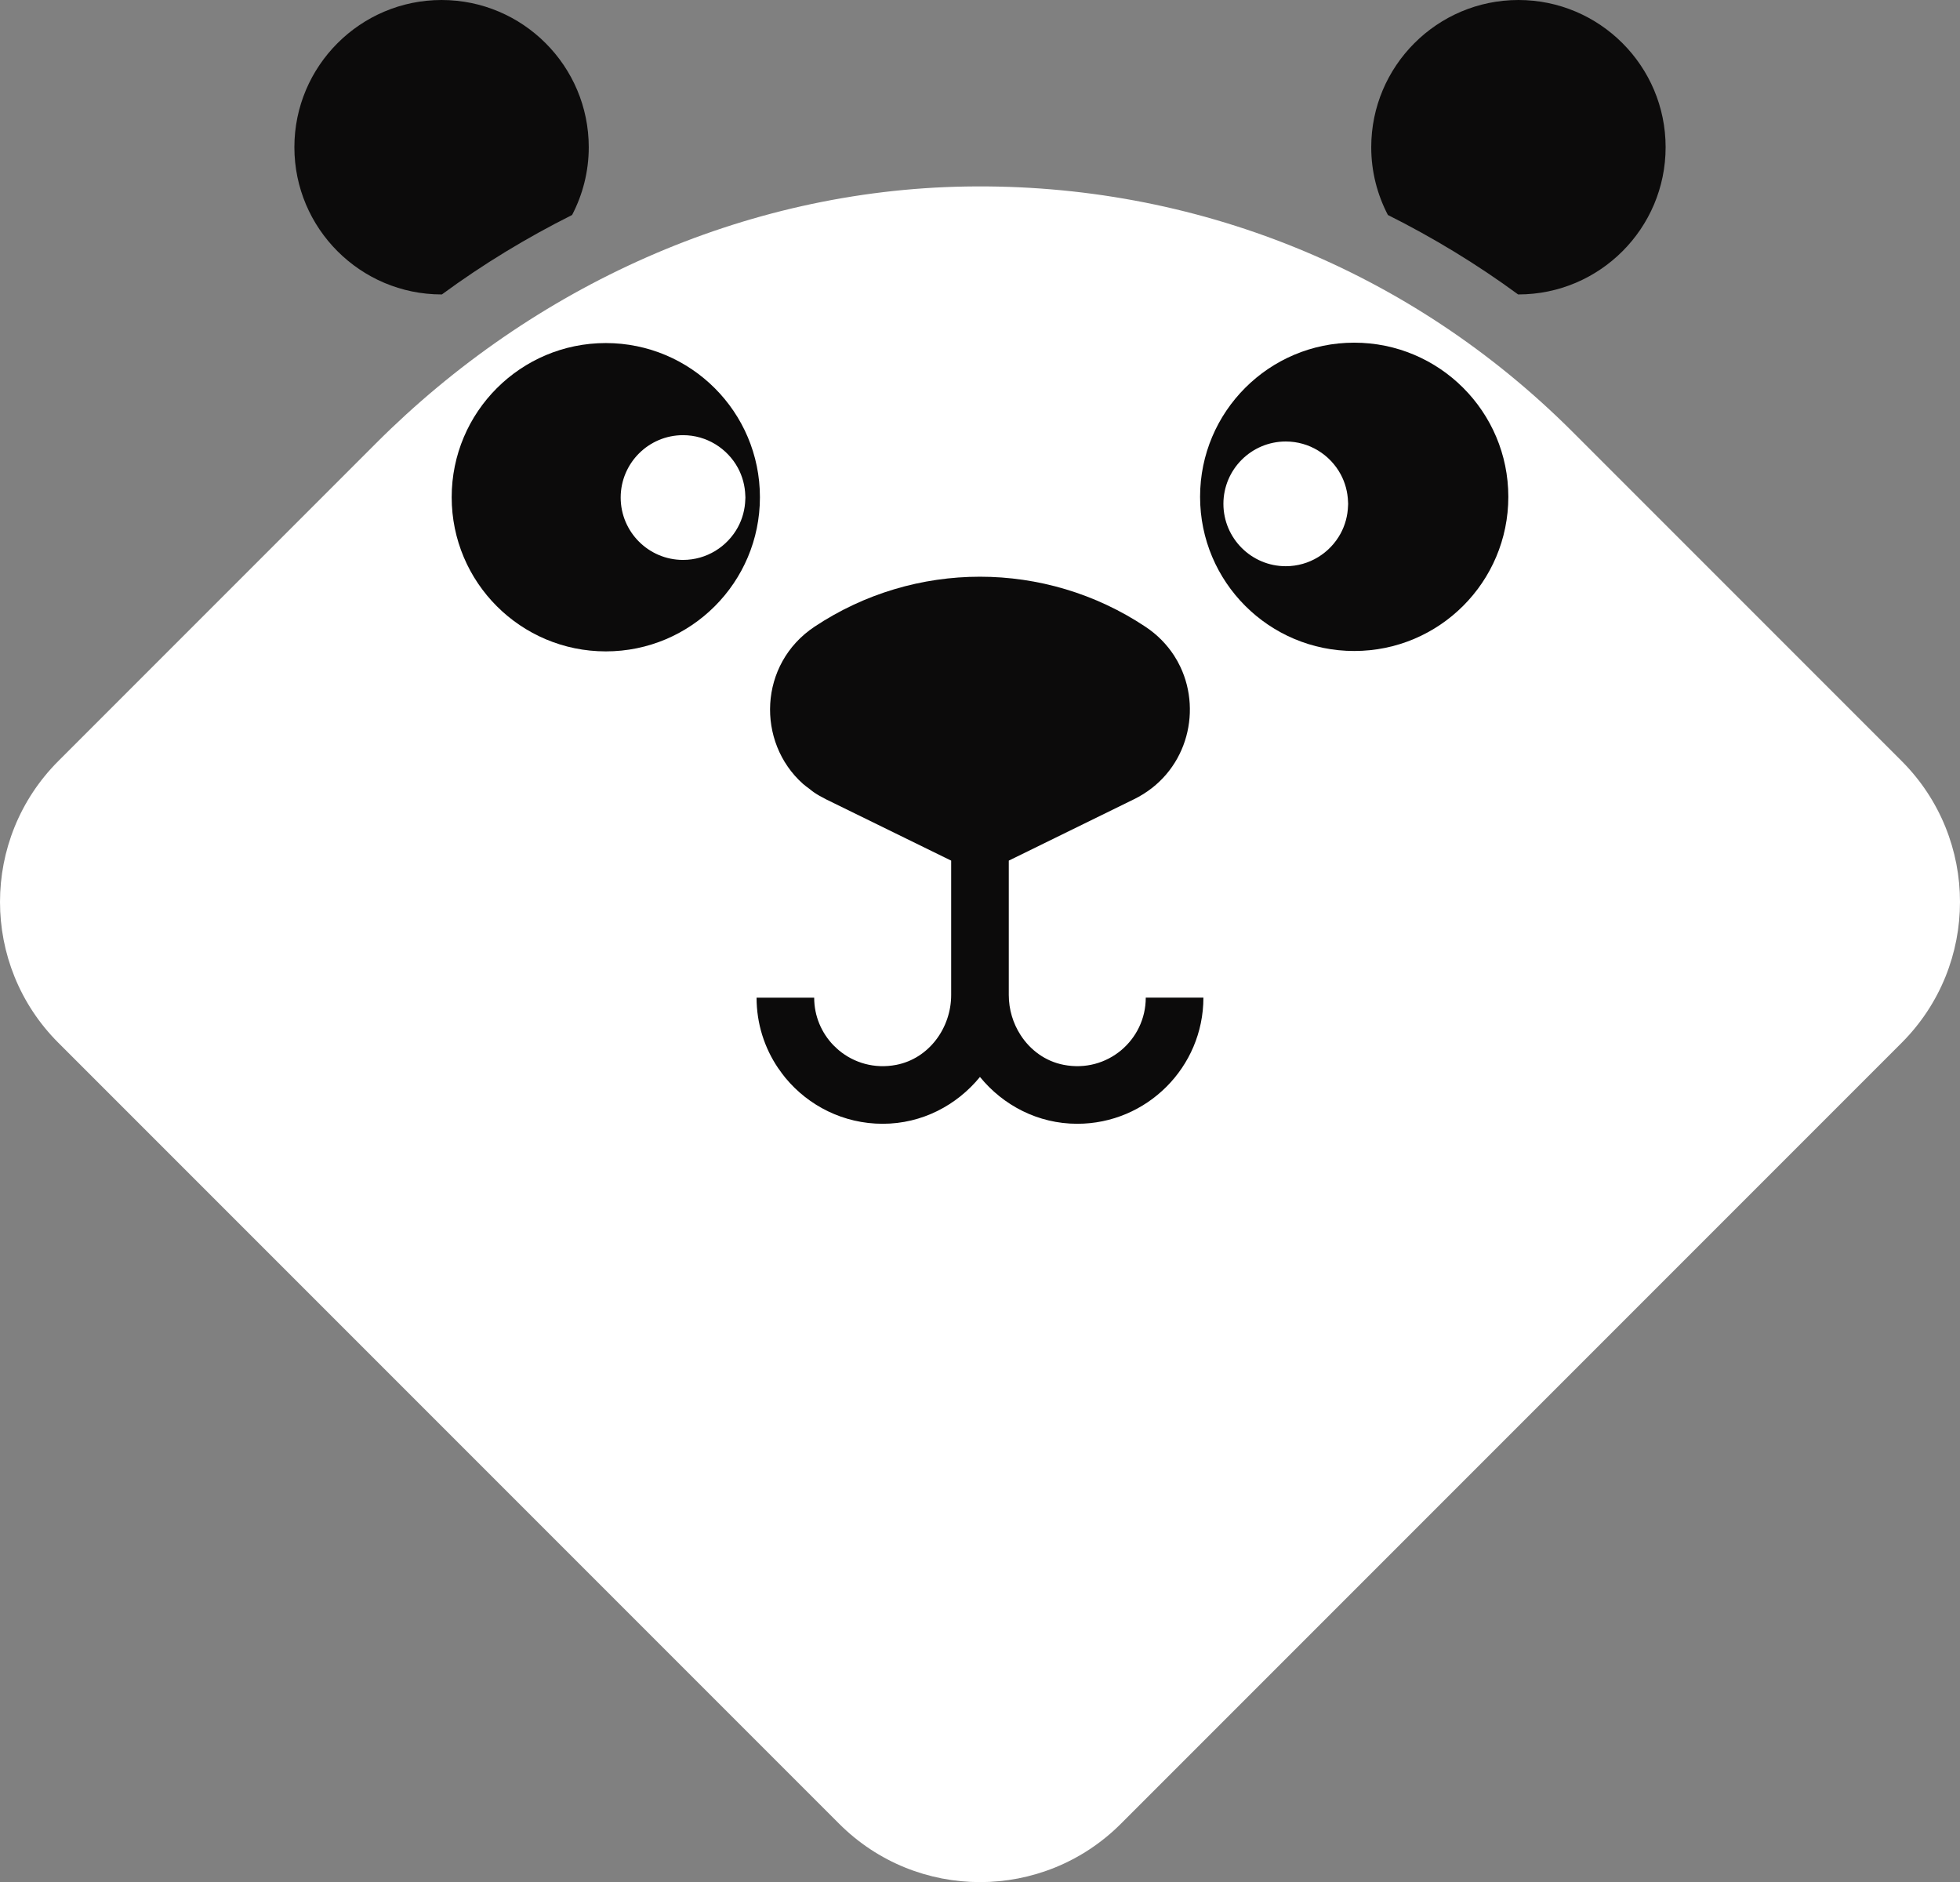 <svg version="1.1" id="图层_1" x="0px" y="0px" width="200px" height="192.012px" viewBox="0 0 200 192.012" enable-background="new 0 0 200 192.012" xml:space="preserve" xmlns:xml="http://www.w3.org/XML/1998/namespace" xmlns="http://www.w3.org/2000/svg" xmlns:xlink="http://www.w3.org/1999/xlink">
  <rect x="0" y="0" width="200" height="192.012" fill="#808080" stroke="none"/>
  <path fill="#FFFFFF" d="M194.047,77.64l-33.574-33.577c-16.492-16.487-38.535-25.418-61.915-25.035
	c-22.665,0.37-44.16,10.164-60.187,26.192L5.954,77.639c-7.938,7.938-7.938,20.812,0,28.746l79.673,79.673
	c7.938,7.938,20.809,7.938,28.749,0l79.672-79.673C201.984,98.446,201.984,85.578,194.047,77.64z" class="color c1"/>
  <g>
    <path fill="#0C0B0B" d="M45.057,30.038c0.012,0,0.022-0.001,0.036-0.001c4.211-3.095,8.657-5.786,13.284-8.105
		c1.079-2.069,1.7-4.418,1.7-6.913C60.078,6.737,53.342,0,45.059,0c-8.282,0-15.02,6.733-15.02,15.019
		C30.04,23.301,36.776,30.038,45.057,30.038z" class="color c2"/>
    <path fill="#0C0B0B" d="M154.908,30.037c0.01,0,0.023,0.001,0.035,0.001c8.283,0,15.018-6.737,15.018-15.021
		c0-8.28-6.734-15.017-15.018-15.017c-8.281,0-15.021,6.733-15.021,15.019c0,2.495,0.619,4.844,1.699,6.913
		C146.25,24.251,150.695,26.946,154.908,30.037z" class="color c2"/>
  </g>
  <path fill="#0C0B0B" d="M61.817,34.998c-8.686,0-15.727,7.041-15.727,15.727c0,8.688,7.042,15.729,15.727,15.729
	c8.686,0,15.727-7.042,15.727-15.729C77.544,42.039,70.503,34.998,61.817,34.998z M75.293,53.789
	c-1.079,1.98-3.183,3.333-5.595,3.333c-3.51,0-6.363-2.854-6.363-6.363s2.852-6.363,6.363-6.363c2.412,0,4.516,1.353,5.595,3.331
	c0.46,0.851,0.729,1.814,0.758,2.84c0.003,0.063,0.01,0.127,0.01,0.192c0,0.064-0.007,0.127-0.01,0.192
	C76.022,51.975,75.753,52.941,75.293,53.789z" class="color c2"/>
  <path fill="#0C0B0B" d="M138.182,34.959c-8.684,0-15.725,7.042-15.725,15.726c0,8.688,7.041,15.729,15.725,15.729
	c8.688,0,15.729-7.042,15.729-15.729C153.91,42.001,146.869,34.959,138.182,34.959z M137.555,51.592
	c-0.031,1.026-0.299,1.99-0.76,2.839c-1.078,1.982-3.184,3.333-5.594,3.333c-3.51,0-6.361-2.854-6.363-6.363
	c0.002-3.509,2.854-6.36,6.363-6.36c2.41,0,4.516,1.35,5.594,3.332c0.461,0.849,0.729,1.813,0.76,2.84
	c0.004,0.062,0.01,0.127,0.01,0.188C137.564,51.465,137.559,51.528,137.555,51.592z" class="color c2"/>
  <path fill="#0C0B0B" d="M122.793,101.777h-5.879c0.006,4.313-3.916,7.727-8.379,6.856c-1.867-0.362-3.404-1.505-4.393-3.036
	c-0.771-1.188-1.205-2.615-1.205-4.094V87.8l12.789-6.268c5.279-2.594,6.967-8.747,4.721-13.498c-0.188-0.396-0.4-0.782-0.643-1.155
	c-0.729-1.122-1.701-2.129-2.93-2.943c-10.229-6.8-23.534-6.8-33.759,0c-5.718,3.807-5.939,11.78-1.185,16.027
	c0.205,0.183,0.436,0.343,0.658,0.512c0.148,0.111,0.28,0.234,0.435,0.338c0.392,0.267,0.808,0.504,1.249,0.724L97.058,87.8v13.704
	c0,3.379-2.277,6.485-5.595,7.131c-2.231,0.433-4.328-0.204-5.866-1.487c-0.128-0.104-0.247-0.227-0.369-0.341
	c-0.059-0.058-0.123-0.105-0.179-0.167c-1.219-1.26-1.969-2.973-1.969-4.854h-0.001c0-0.002,0-0.002,0-0.007h-5.878
	c0,2.661,0.812,5.142,2.202,7.191c0.027,0.042,0.06,0.077,0.089,0.118c0.206,0.298,0.421,0.592,0.651,0.872
	c2.361,2.857,5.935,4.687,9.925,4.687c4.018,0,7.567-1.889,9.928-4.779c2.361,2.895,5.913,4.779,9.93,4.779
	c7.094,0,12.867-5.771,12.871-12.861h-0.006C122.793,101.778,122.793,101.778,122.793,101.777z" class="color c2"/>
</svg>